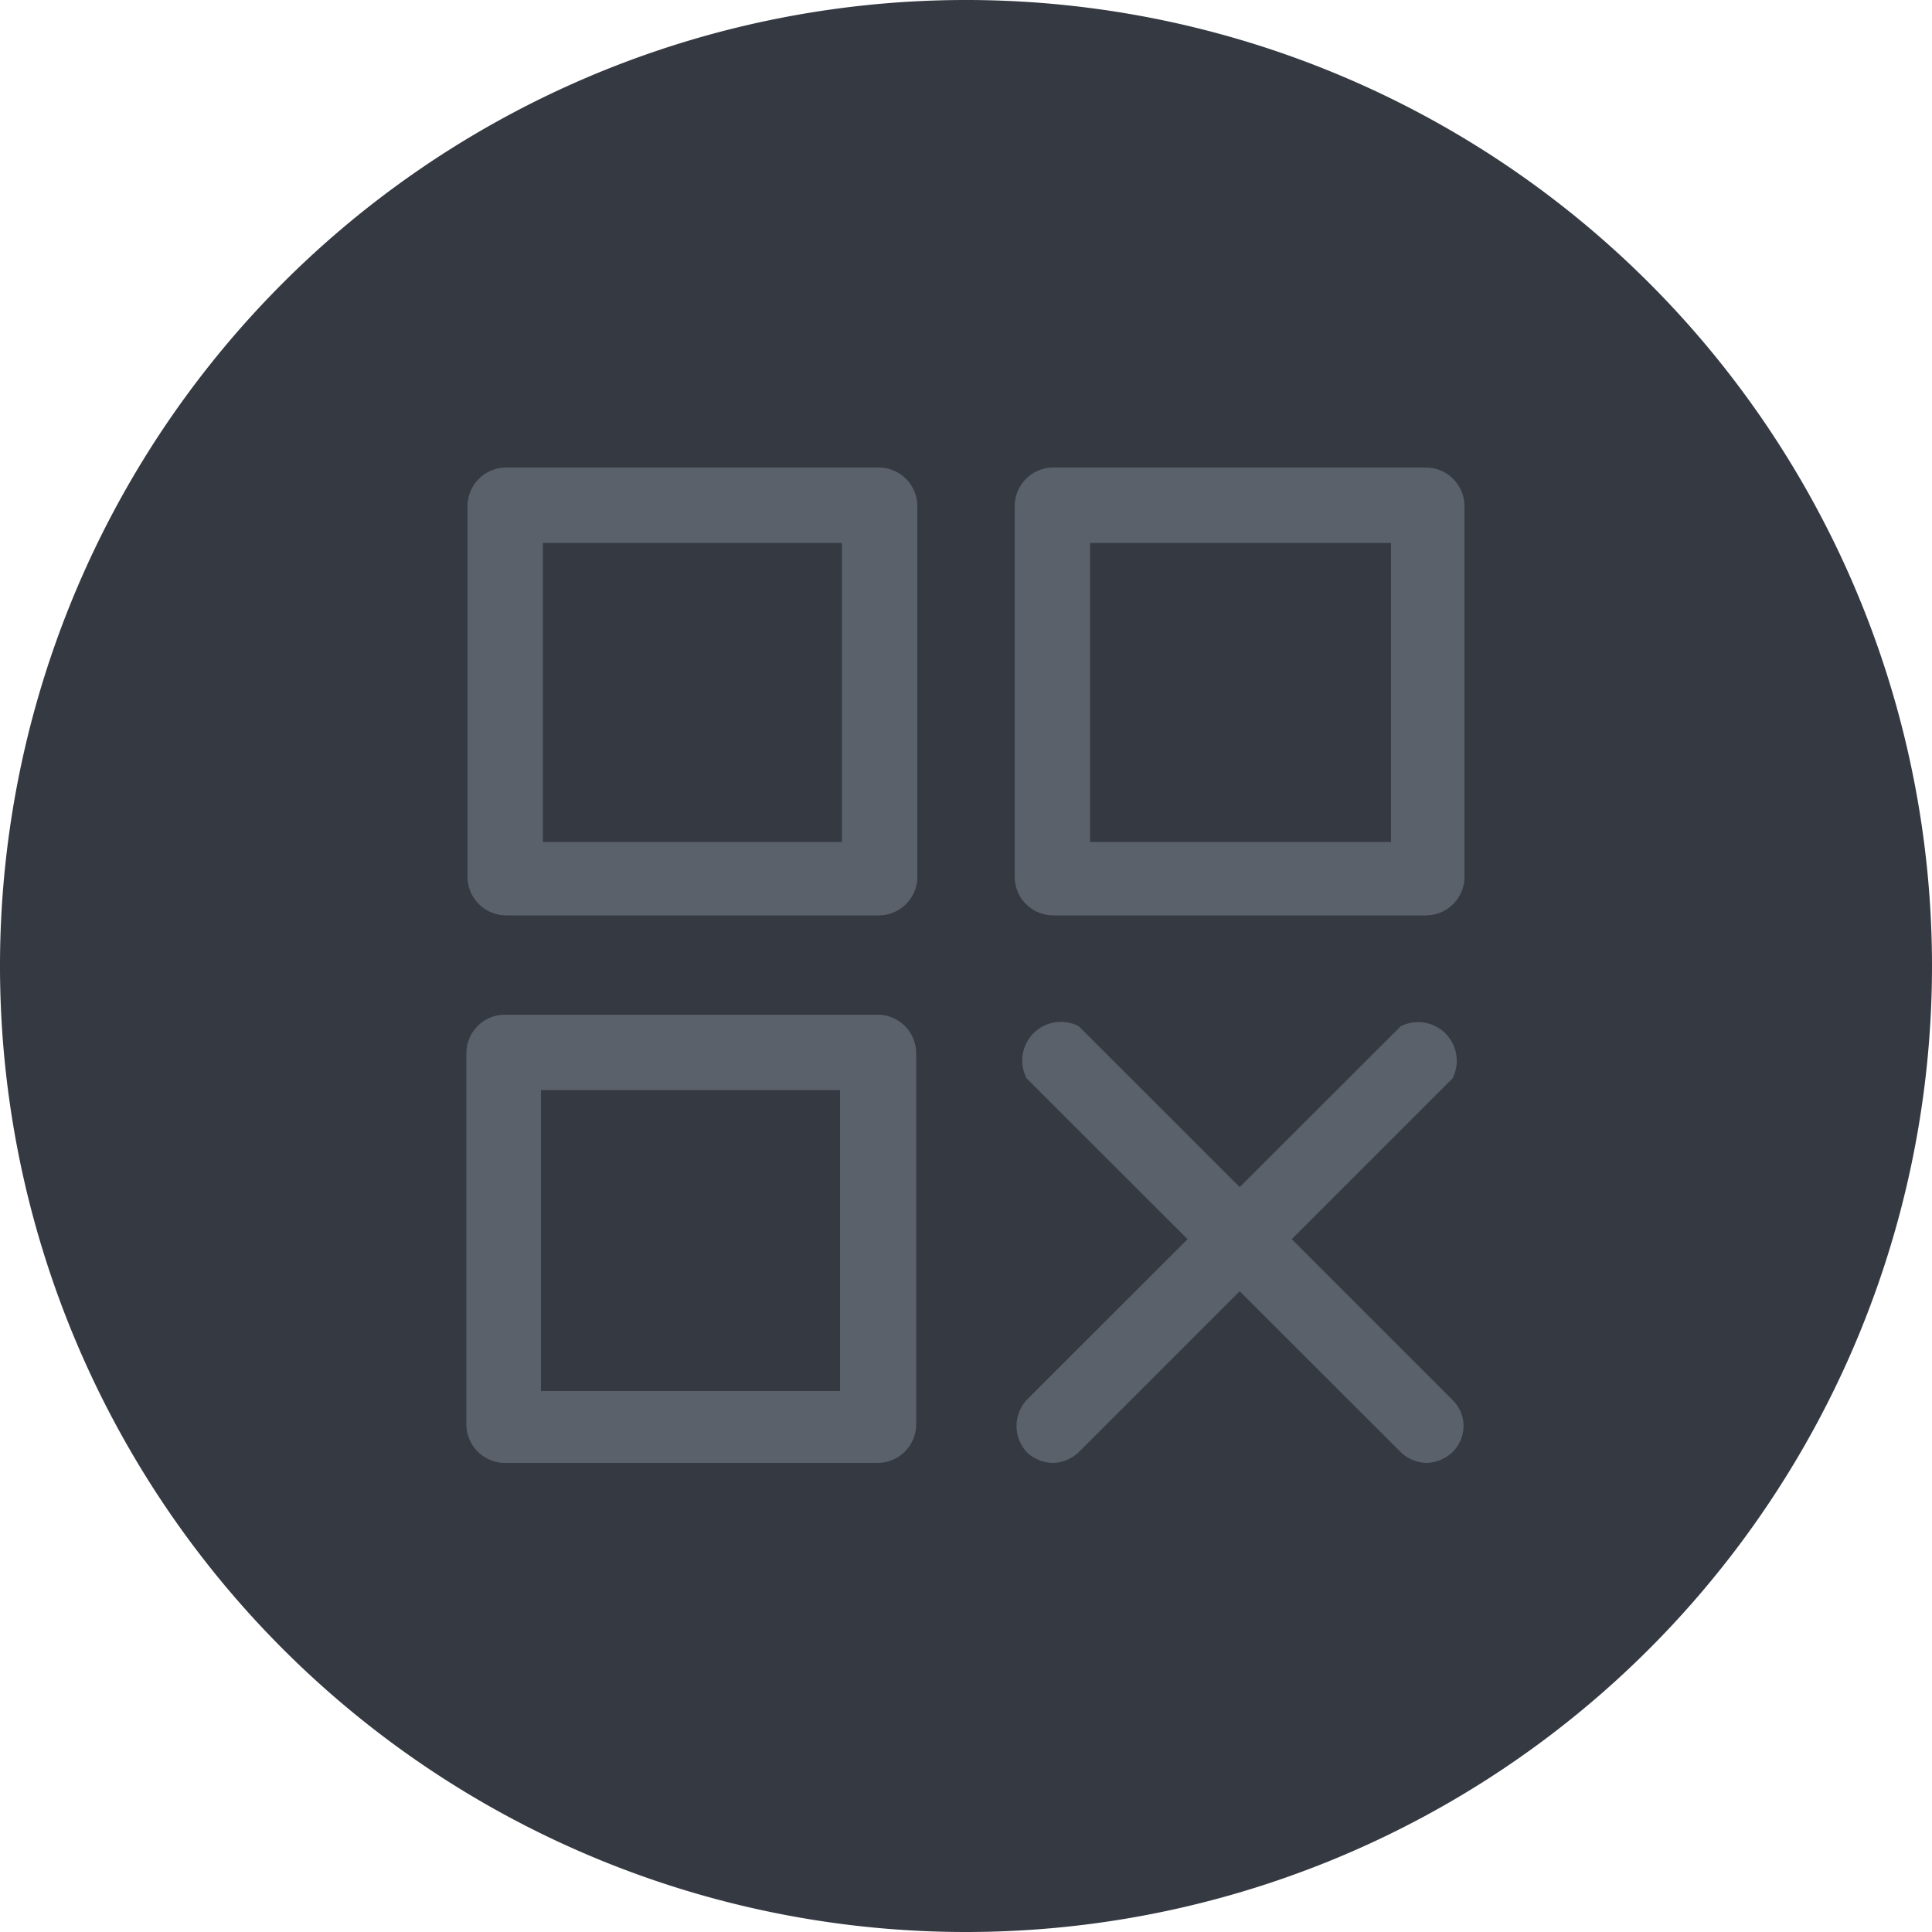 <svg xmlns="http://www.w3.org/2000/svg" viewBox="0 0 50 50"><defs><style>.cls-1{fill:#353942;}.cls-2{fill:#5b616b;}</style></defs><g id="Layer_2" data-name="Layer 2"><g id="Layer_151" data-name="Layer 151"><g id="DeleteSeriesLayout"><path class="cls-1" d="M25,50A25,25,0,1,1,50,25,25,25,0,0,1,25,50Z"/><path class="cls-2" d="M22.74,23.69H13.1a1,1,0,0,1-1-1V13.1a1,1,0,0,1,1-1h9.64a1,1,0,0,1,1,1v9.64A1,1,0,0,1,22.74,23.69Zm-8.69-1.9h7.74V14.05H14.05Z"/><path class="cls-2" d="M22.71,37.86H13.07a1,1,0,0,1-1-1V27.26a1,1,0,0,1,1-1h9.64a1,1,0,0,1,1,1V36.9A1,1,0,0,1,22.71,37.86ZM14,36h7.74V28.21H14Z"/><path class="cls-2" d="M36.9,23.69H27.26a1,1,0,0,1-1-1V13.1a1,1,0,0,1,1-1H36.9a1,1,0,0,1,1,1v9.64A1,1,0,0,1,36.9,23.69Zm-8.69-1.9H36V14.05H28.21Z"/><path class="cls-2" d="M27.25,37.86a1,1,0,0,1-.68-.28,1,1,0,0,1,0-1.35l9.68-9.67a1,1,0,0,1,1.34,1.35l-9.67,9.67A1,1,0,0,1,27.25,37.86Z"/><path class="cls-2" d="M36.92,37.86a1,1,0,0,1-.67-.28l-9.68-9.67a1,1,0,0,1,1.35-1.35l9.67,9.67a.94.94,0,0,1,0,1.35A1,1,0,0,1,36.92,37.86Z"/></g></g></g></svg>